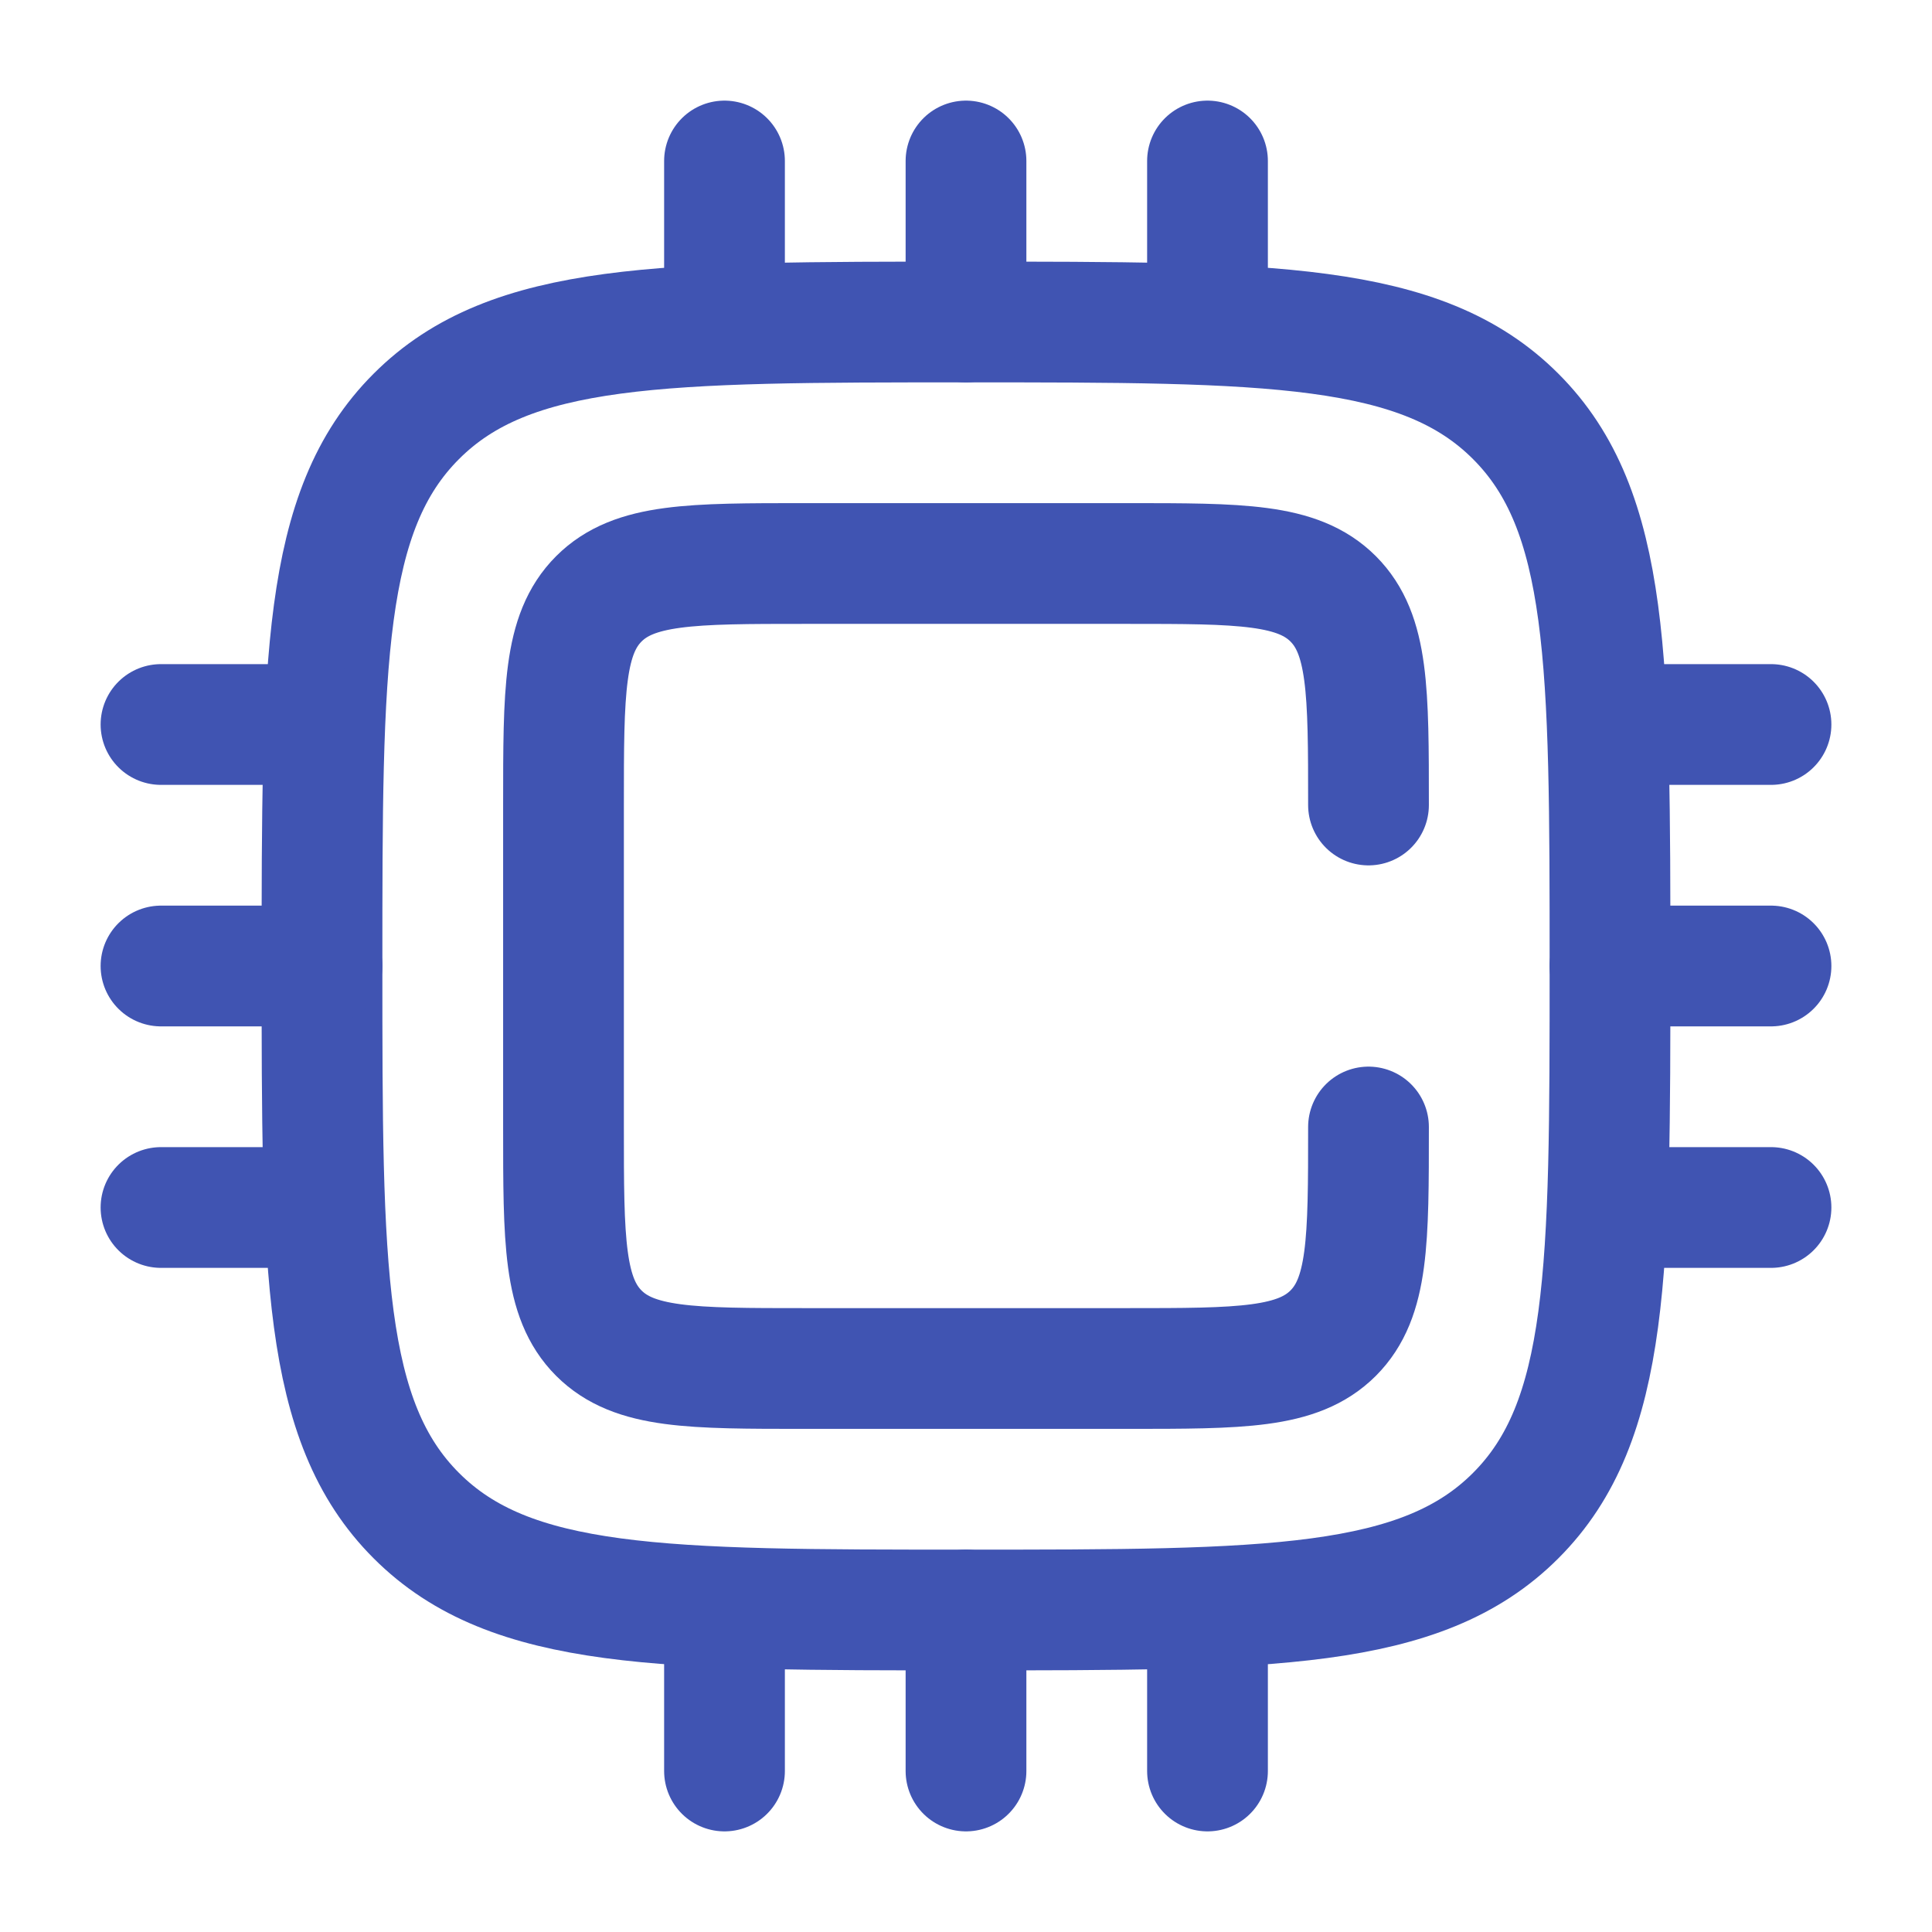 <?xml version="1.0" encoding="utf-8"?><!-- Uploaded to: SVG Repo, www.svgrepo.com, Generator: SVG Repo Mixer Tools -->
<svg width="40px" height="40px" viewBox="0 0 24 24" fill="none" xmlns="http://www.w3.org/2000/svg">
<path d="M17 14C17 15.414 17 16.121 16.561 16.561C16.121 17 15.414 17 14 17H10C8.586 17 7.879 17 7.439 16.561C7 16.121 7 15.414 7 14V10C7 8.586 7 7.879 7.439 7.439C7.879 7 8.586 7 10 7H14C15.414 7 16.121 7 16.561 7.439C17 7.879 17 8.586 17 10" stroke="#4054b2" stroke-width="1.5" stroke-linecap="round"/>
<path d="M4 12C4 8.229 4 6.343 5.172 5.172C6.343 4 8.229 4 12 4C15.771 4 17.657 4 18.828 5.172C20 6.343 20 8.229 20 12C20 15.771 20 17.657 18.828 18.828C17.657 20 15.771 20 12 20C8.229 20 6.343 20 5.172 18.828C4 17.657 4 15.771 4 12Z" stroke="#4054b2" stroke-width="1.5"/>
<path d="M4 12H2" stroke="#4054b2" stroke-width="1.5" stroke-linecap="round"/>
<path d="M22 12H20" stroke="#4054b2" stroke-width="1.5" stroke-linecap="round"/>
<path d="M4 9H2" stroke="#4054b2" stroke-width="1.5" stroke-linecap="round"/>
<path d="M22 9H20" stroke="#4054b2" stroke-width="1.5" stroke-linecap="round"/>
<path d="M4 15H2" stroke="#4054b2" stroke-width="1.5" stroke-linecap="round"/>
<path d="M22 15H20" stroke="#4054b2" stroke-width="1.5" stroke-linecap="round"/>
<path d="M12 20L12 22" stroke="#4054b2" stroke-width="1.5" stroke-linecap="round"/>
<path d="M12 2L12 4" stroke="#4054b2" stroke-width="1.5" stroke-linecap="round"/>
<path d="M9 20L9 22" stroke="#4054b2" stroke-width="1.5" stroke-linecap="round"/>
<path d="M9 2L9 4" stroke="#4054b2" stroke-width="1.5" stroke-linecap="round"/>
<path d="M15 20L15 22" stroke="#4054b2" stroke-width="1.5" stroke-linecap="round"/>
<path d="M15 2L15 4" stroke="#4054b2" stroke-width="1.5" stroke-linecap="round"/>
</svg>